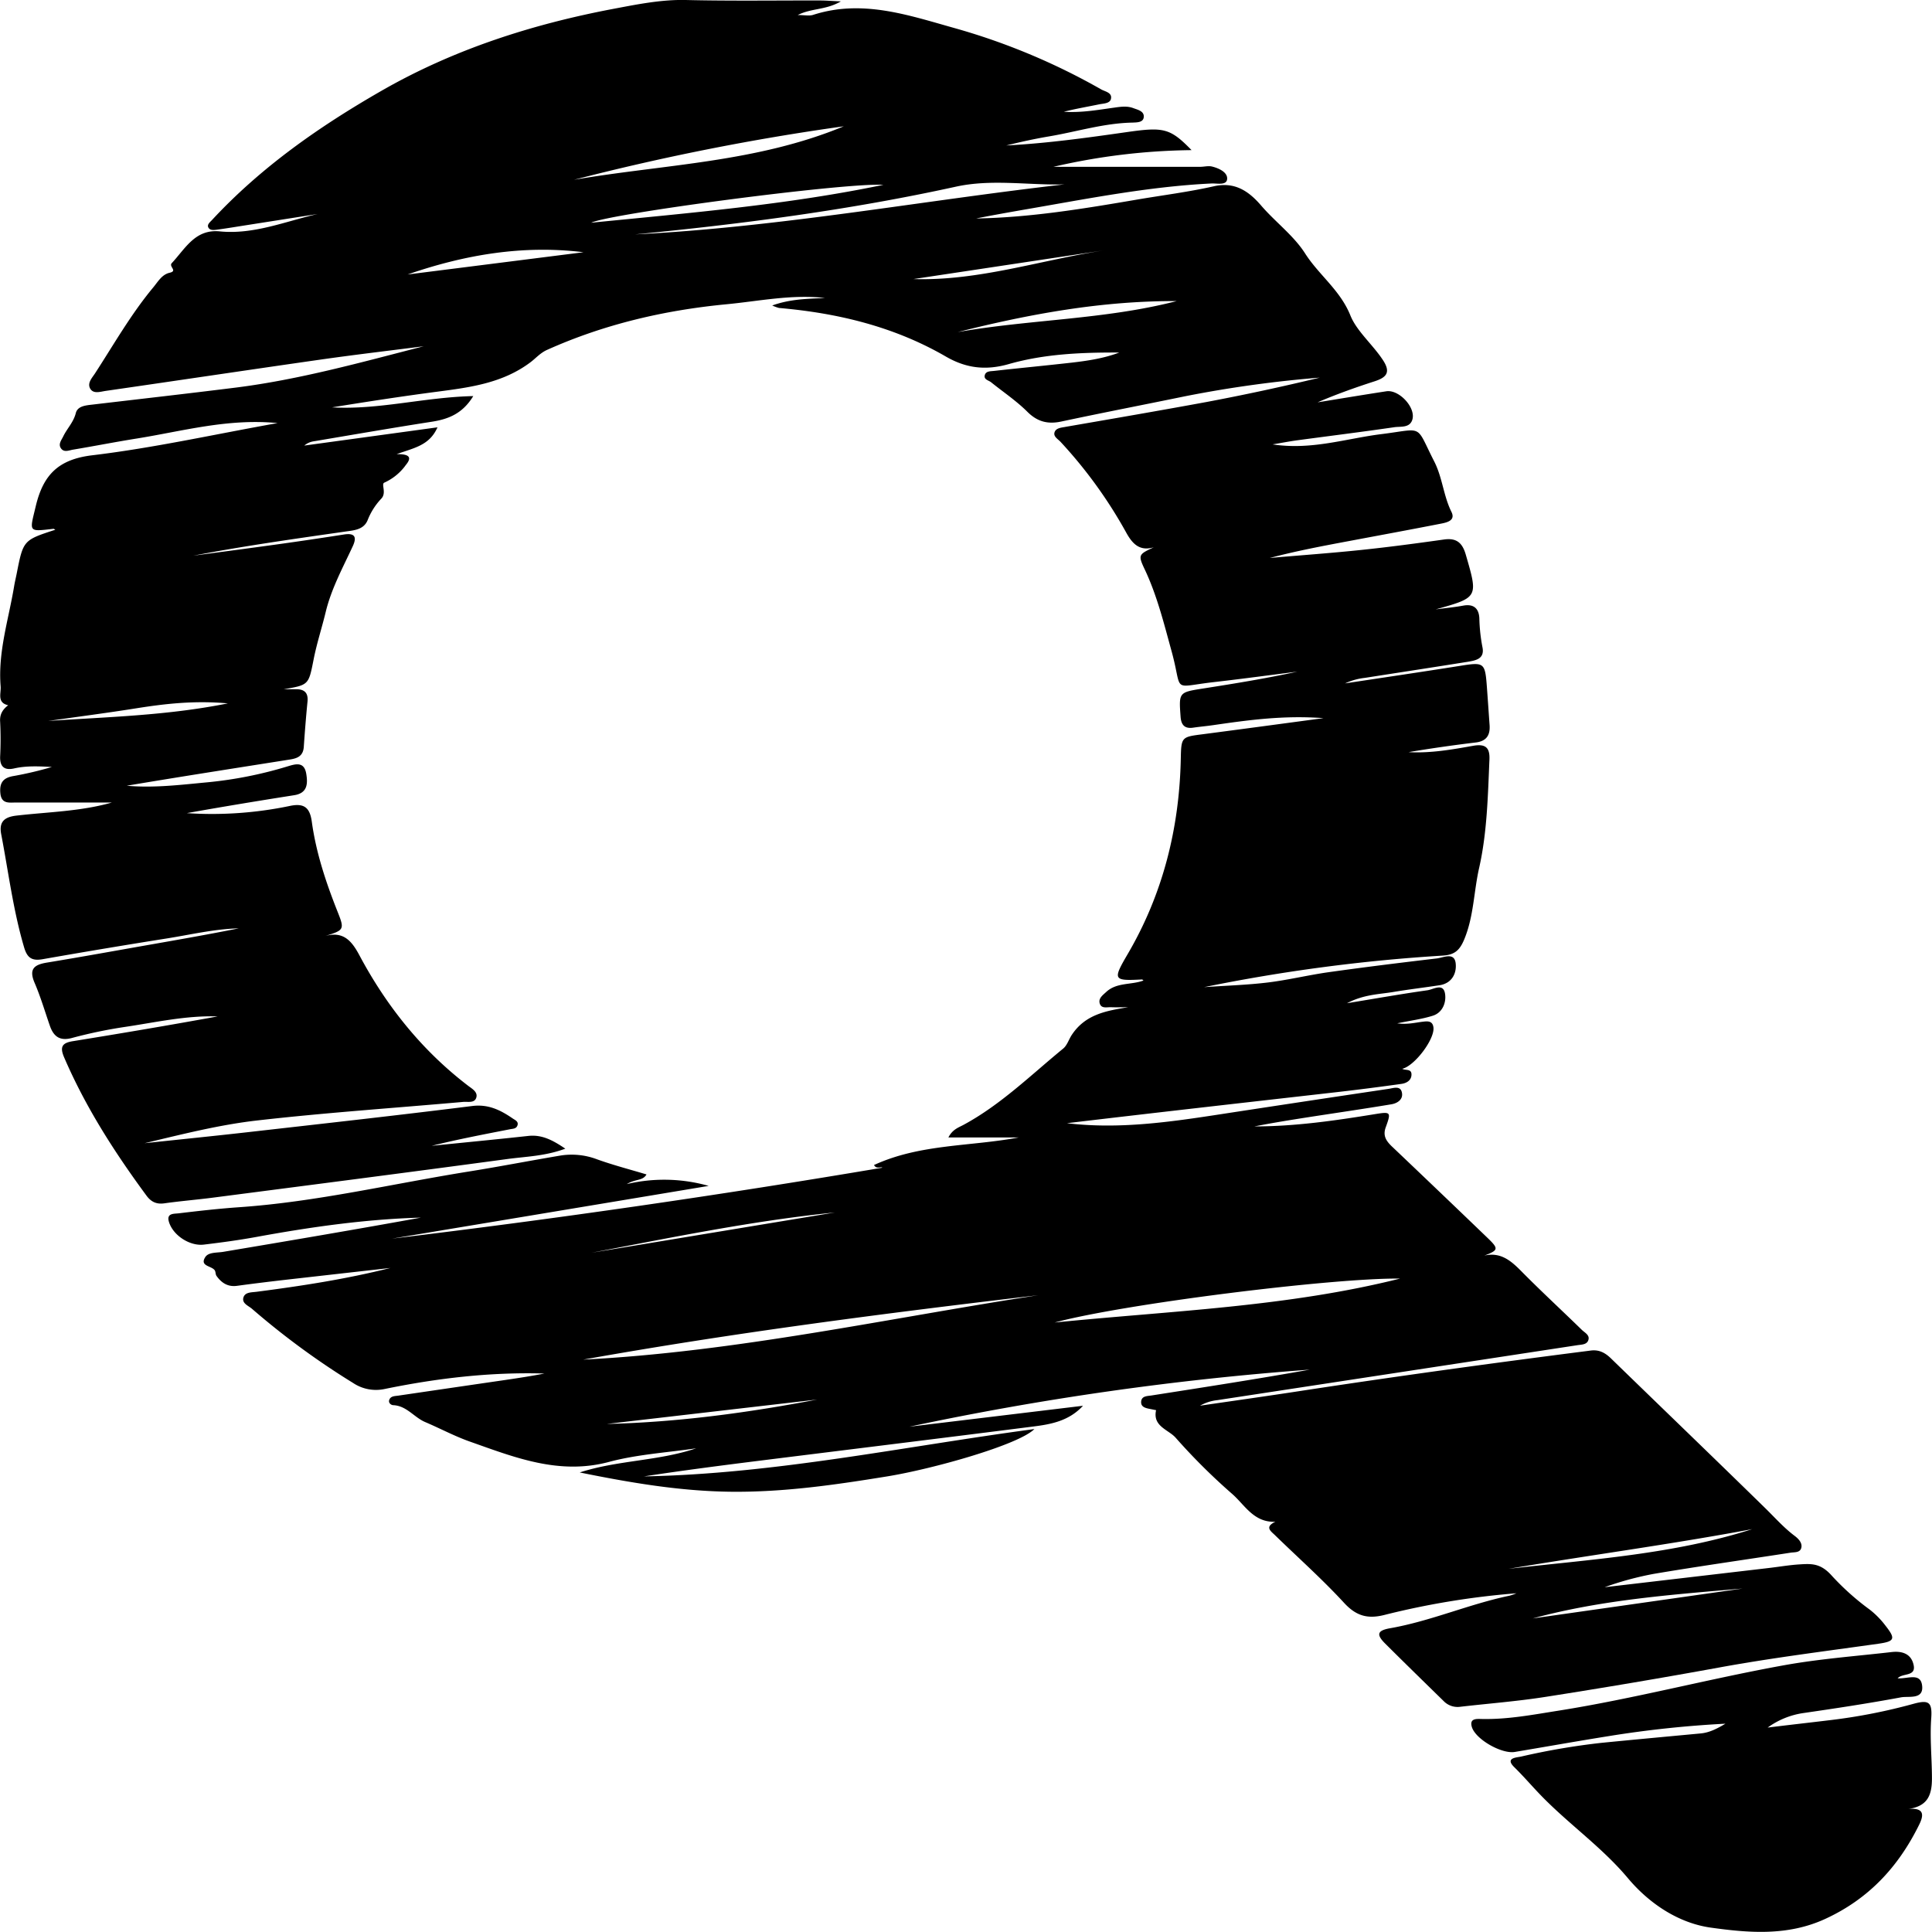 <svg id="Layer_1" data-name="Layer 1" xmlns="http://www.w3.org/2000/svg" viewBox="0 0 720 720"><title>search-black</title><path d="M565.13,593.77a296.83,296.83,0,0,0-49.39,8.12c-6.19,1.52-10.4.27-14.85-4.56-8.13-8.83-17.14-16.84-25.75-25.22-1.51-1.47-4-3.05.16-5-8.11.37-11.45-6.36-16.22-10.47a228,228,0,0,1-21-20.9c-2.71-3-8.58-4.19-7.24-10.21l-2-.4c-1.69-.33-3.75-.65-3.56-2.82s2.39-2,4-2.28c19.64-3.07,39.29-6.12,58.87-9.61a1105.33,1105.33,0,0,0-149.23,21.27l64.68-7.8c-5.21,5.64-11.81,6.88-18.43,7.72-34.26,4.36-68.54,8.56-102.8,12.84-14.15,1.77-28.29,3.61-42.39,5.76,48.85-.91,96.62-11.11,145.51-17.64-5.83,5.85-37.62,14.84-54.92,17.65-19.26,3.13-38.36,5.9-58,5.71-19.16-.19-37.73-3.38-56.52-7.19,14.2-4.61,29.3-4.22,43.41-9C248.59,541.34,237.5,542,227,544.8c-18.65,5-35.19-1.67-52-7.6-5.65-2-11-4.88-16.53-7.23-4.14-1.75-6.91-6.06-11.87-6.3-.85,0-1.92-.84-1.55-1.93.5-1.5,2.07-1.44,3.34-1.62q19.78-2.91,39.56-5.79c5-.73,10-1.5,14.94-2.45-20.1-.6-39.92,1.73-59.55,5.76a15.34,15.34,0,0,1-11.74-2.24,289.49,289.49,0,0,1-37.73-27.68c-1.35-1.14-3.82-2-3.14-4.22.63-2,3-1.85,4.88-2.09,16.74-2.17,33.42-4.73,49.88-8.88q-19.36,2.18-38.71,4.37c-6.15.71-12.3,1.45-18.44,2.29-3.43.47-5.8-1.09-7.66-3.71-.41-.57-.27-1.54-.68-2.11-1.21-1.67-5.67-1.47-3.51-4.87,1.23-1.95,4.44-1.56,6.84-2,24.53-4.12,49.06-8.28,73.54-12.73-20.69.58-41.1,3.5-61.41,7.22-6.46,1.18-13,2.06-19.49,2.84-5.24.63-11.47-3.42-13-8.43-1.07-3.42,2-3,3.71-3.24,7.45-.89,14.92-1.74,22.4-2.26,28.92-2,57.12-8.74,85.65-13.31,11.31-1.81,22.56-4,33.85-5.9A26.56,26.56,0,0,1,222.38,432c6,2.17,12.16,3.76,18.55,5.68-1.4,2.46-4,1.58-7.34,3.59a60.79,60.79,0,0,1,30.51.68l-118,19.65q91.85-11.06,182.71-26.43c-.42-.52-2.18.71-3.09-1,17.18-7.91,35.89-6.87,53.92-10.27H353.44c1.52-3,3.76-3.69,5.62-4.69,13.88-7.49,25.08-18.54,37.15-28.43,1.48-1.21,2.09-3.41,3.21-5.1,5.08-7.7,12.94-9,21-10.32-2.1,0-4.21.08-6.31,0-1.58-.08-3.77.67-4.31-1.55-.46-1.85,1.25-3,2.48-4.16,3.93-3.61,9.27-2.53,13.86-4.24-.19-.14-.38-.4-.56-.39-10.76.57-10.94.14-5.33-9.45,13.14-22.43,19.28-46.95,19.8-72.94.16-8,.33-8,8.18-9,14.48-1.89,29-3.85,45-6-15-1.12-28.15.74-41.32,2.64-2.42.35-4.85.56-7.26.91-3.16.46-4.46-1-4.68-4.08-.66-9.13-.69-9.09,8.56-10.54,11.68-1.83,23.35-3.73,34.94-6.26-10.36,1.31-20.71,2.72-31.08,3.9-16.23,1.85-11.47,4.11-15.77-11.49-2.85-10.34-5.4-20.73-10-30.49-2.6-5.46-2.26-5.62,3.36-8.26-5.35,1.57-8-1.36-10.31-5.55a171.73,171.73,0,0,0-24.44-33.75c-1-1.07-2.81-2-2.2-3.64s2.75-1.66,4.39-2c17.38-3,34.79-6,52.13-9.19q21.26-4,42.3-9.1a440.56,440.56,0,0,0-49.92,6.89c-15.45,3.18-30.94,6.17-46.36,9.46-5,1.08-8.91.16-12.71-3.63-4.1-4.08-9-7.36-13.52-11-1-.77-2.83-1-2.31-2.73.45-1.47,2.17-1.35,3.39-1.49,9.7-1.08,19.41-2,29.1-3.1,6-.7,11.89-1.59,17.61-3.75-13.88-.06-27.81.48-41.18,4.3-8.61,2.46-15.93,1.55-23.45-2.8-19.24-11.15-40.27-16.21-62.19-18.11a14.67,14.67,0,0,1-2.52-.93c6.94-2.48,13.32-2.46,19.66-2.79-12.37-1.41-24.5,1.17-36.71,2.34-23.15,2.22-45.53,7.43-66.86,17-2.56,1.15-4.17,3.1-6.21,4.63-10.27,7.72-22.32,9.33-34.48,10.92-13.18,1.72-26.32,3.75-39.45,5.87,17.42,1,34.42-3.8,52.63-4.2-4,6.57-9.32,8.61-15.48,9.56-14.65,2.28-29.26,4.82-43.89,7.28a7,7,0,0,0-3.6,1.6l49.64-6.8c-3,6.8-8.73,7.65-15.23,10,4.66-.07,5.81,1.11,3.52,3.93-.24.29-.45.61-.68.9a20,20,0,0,1-7.46,5.8c-1.22.58,1,3.86-1.14,6a24.94,24.94,0,0,0-5.09,8.08c-1.49,3.45-5,3.67-8.15,4.12-18.94,2.72-37.9,5.38-56.74,9,10.54-1.42,21.08-2.79,31.62-4.26q12.27-1.71,24.51-3.63c3.9-.6,4.91.79,3.28,4.34-3.7,8-8,15.83-10.1,24.55-1.42,5.87-3.31,11.63-4.48,17.55-1.9,9.6-1.73,9.64-11.2,11.23,1.58,0,3.17,0,4.75,0,3,0,4.47,1.35,4.15,4.59-.56,5.64-1,11.29-1.39,16.94-.31,4.19-3.55,4.4-6.49,4.87-19.83,3.14-39.67,6.22-59.49,9.56,10.12.91,20.14-.35,30.19-1.29a152,152,0,0,0,29.77-5.93c2.92-.88,6.17-1.91,6.94,2.76.64,3.85.4,7.25-4.56,8-13.33,2.1-26.64,4.29-39.94,6.67a141.91,141.91,0,0,0,38.24-2.65c5.33-1.16,7.59.42,8.33,5.83,1.6,11.66,5.32,22.77,9.65,33.67,2.59,6.5,2.42,6.78-4.69,8.95,6.76-1.88,9.87,1.72,12.78,7.17,10.13,19,23.34,35.49,40.49,48.61,1.43,1.1,3.64,2.28,3.1,4.33-.6,2.28-3.15,1.56-4.9,1.71-25.61,2.28-51.28,4-76.81,6.92-14.12,1.61-28,5.15-41.94,8.47,12.74-1.36,25.48-2.64,38.21-4.08,28-3.18,55.95-6.28,83.88-9.78,6-.76,10.55,1.51,15.09,4.63.87.6,2.22,1.1,1.81,2.5s-1.72,1.32-2.8,1.53c-9.75,1.9-19.51,3.77-29.2,6.17,12-1.22,24-2.37,36-3.68,5-.55,9,1.48,13.81,4.75-7.57,2.8-14.68,2.92-21.57,3.85-36.64,4.95-73.31,9.67-110,14.43-6,.77-11.95,1.25-17.89,2.09-3,.42-5-.61-6.72-3C42.59,429.27,31.83,412.5,23.88,394c-1.76-4.09-.49-5.39,3.39-6,18-2.91,35.91-5.94,53.83-9.21-11.88-.4-23.45,2.3-35.11,4a177.43,177.43,0,0,0-19.28,4.06c-4.49,1.17-6.76-.64-8.13-4.59-1.86-5.35-3.46-10.82-5.69-16s-.1-6.76,4.59-7.53c13-2.14,25.9-4.49,38.84-6.76,10.91-1.91,21.81-3.83,32.67-6-9.14.23-18,2.37-27,3.79q-23.08,3.66-46.11,7.71c-4,.7-5.74-.5-6.89-4.4C4.9,339.2,3.15,325,.45,310.9c-.86-4.49,1-6.4,5.61-6.94,11.9-1.38,24-1.56,35.66-4.89-11.9,0-23.79,0-35.69,0-2.52,0-5.48.66-5.89-3.4s1.12-5.88,5.1-6.5a130.93,130.93,0,0,0,14.09-3.34c-4.73-.25-9.41-.51-14.06.54-3.53.8-5.34-.54-5.22-4.4a128,128,0,0,0,0-13c-.2-2.85,1-4.6,3-6.15-4.26-.94-2.6-4.45-2.81-7-1.06-12.86,3-25.05,5.05-37.5.25-1.49.62-3,.91-4.45,2.47-12.55,2.46-12.55,14.42-16.45-.28-.14-.52-.36-.74-.34-9.51,1.09-8.86,1.25-6.56-8.41,2.77-11.65,8.35-17.47,21.06-19,22.87-2.73,45.46-7.79,69.07-12-18.48-1.8-35.32,3-52.37,5.74-8,1.27-15.89,2.84-23.85,4.16-1.54.25-3.5,1.24-4.63-.68-.88-1.49.31-2.91.95-4.22,1.44-3,3.84-5.28,4.7-8.72.66-2.63,3.67-2.87,6.14-3.16,17.89-2.11,35.79-4.13,53.67-6.37,23.71-3,46.71-9.44,69.85-15.38-12.77,1.64-25.55,3.13-38.3,4.95-26.76,3.82-53.49,7.83-80.24,11.69-1.95.28-4.53,1.23-5.74-.83s.66-4,1.75-5.66c7-10.78,13.36-22,21.66-32,1.82-2.18,3.27-4.88,6.17-5.54,3.13-.71-.42-2.29.81-3.6,5.06-5.41,8.7-12.73,17.88-11.82,12.66,1.26,24.37-3.71,36.44-6.47L91.3,84c-3.52.55-7,1.14-10.57,1.61-1.08.14-2.47.3-3.07-.81s.6-2,1.34-2.8C97.28,62.3,119,47.14,142.06,33.9c27-15.52,56.36-24.9,86.74-30.64C237.5,1.62,246.4-.19,255.51,0,272.23.4,289,.14,305.67.18c2,0,4.06.17,7.7.34C307.71,3.81,302.43,3,297.3,5.6c2.52,0,4.27.41,5.74-.06,18.14-5.85,35.15,0,52.31,4.82a243.7,243.7,0,0,1,55,22.94c1.48.85,4.21,1.18,3.66,3.58-.39,1.7-2.76,1.68-4.36,2-4.39.9-8.81,1.66-13.19,2.76,6.3.44,12.47-.64,18.65-1.51,2.44-.34,4.87-.73,7.23.16,1.7.64,4.15,1.13,3.9,3.4-.22,2-2.6,1.92-4.2,2-10.61.2-20.73,3.39-31.08,5.14-5.35.9-10.66,2.08-15.95,3.38,15.12-.78,30.09-2.86,45.05-5,13.56-1.92,16-1.49,24,6.74a237.72,237.72,0,0,0-51.48,6.22h54.64c1.49,0,3.06-.44,4.45-.11,2.59.63,5.84,2.14,5.65,4.64s-3.72,1.58-5.85,1.68c-23.89,1.16-47.28,5.91-70.77,9.92-5.66,1-11.3,2-16.93,3.12,20.16-.34,40-3.63,59.75-7,9.62-1.65,19.34-2.85,28.85-5,7.88-1.79,13.09,1.91,17.64,7.2,5.3,6.16,12.14,11.18,16.39,17.87,5.11,8,13.05,13.62,16.85,23.07,2.33,5.8,8.2,10.73,12,16.44,3.14,4.65,1.63,6.62-3,8.11-7.14,2.3-14.22,4.82-21.22,7.83,8.54-1.38,17.07-2.81,25.62-4.12,4.7-.72,11,6,9.71,10.5-.94,3.26-4.35,2.54-6.74,2.89-12.07,1.76-24.18,3.26-36.27,4.89-2.71.37-5.39.89-9.09,1.51,14.52,2.22,27.4-2.19,40.51-3.82,16.11-2,12.53-3.91,19.7,10.13,3.1,6.06,3.45,12.82,6.44,18.84,1.65,3.31-1.83,4-4.16,4.44-11.24,2.2-22.5,4.27-33.76,6.39-10,1.87-19.91,3.74-29.79,6.35,11.4-1,22.83-1.8,34.21-3,10.26-1.07,20.5-2.44,30.72-3.88,4.61-.65,6.82,1.16,8.11,5.59,4.64,16,4.75,16-11.2,20.45,3.43-.46,6.87-.78,10.27-1.4,3.9-.72,5.84,1.07,6,4.73a63.85,63.85,0,0,0,1.14,10.68c.94,4.38-2.37,5-5.4,5.51-12.79,2.05-25.59,4-38.39,6a24,24,0,0,0-7.41,2.06c14.26-2.16,28.52-4.26,42.77-6.52,9.13-1.45,9.42-1.32,10.11,8,.35,4.71.66,9.42,1,14.13.25,3.84-1.29,6-5.33,6.43-8.32,1-16.61,2.2-24.88,3.58,8.13.46,16.09-.94,24-2.35,4.57-.81,6.34.52,6.15,5.09-.58,13.53-.87,27.23-3.83,40.37-2,8.78-2,18-5.49,26.5-1.69,4.13-3.54,5.92-8,6.21a638.1,638.1,0,0,0-89,11.76c8.5-.59,16.17-.81,23.76-1.74s15.14-2.78,22.76-3.85c13.38-1.88,26.79-3.53,40.2-5.11,2.46-.29,6.43-2.4,7,1.67.48,3.65-1.22,7.59-6,8.32-5.75.88-11.54,1.56-17.27,2.52-5.33.89-10.88.88-17.22,4.18,11-1.8,20.45-3.48,30-4.83,2.21-.31,5.87-2.82,6.54,1.26.52,3.19-.83,7.08-4.62,8.25-4,1.25-8.31,1.81-13.19,2.81,3.77.53,6.69-.27,9.65-.61,1.66-.2,3.53-.35,3.84,2.12.55,4.36-7,14.37-11.61,15.43,1.15.72,3.43-.11,3.43,2.12s-1.87,3.26-3.78,3.52c-7.8,1.09-15.62,2.1-23.45,3-33.73,3.84-67.46,7.63-101.17,11.64,19.4,2.34,38.47-.45,57.54-3.38q31.17-4.78,62.36-9.42c1.73-.26,4.25-1.24,4.88,1.17.71,2.7-1.55,4.2-3.89,4.59-10,1.66-20,3.12-30,4.66-7,1.09-14,2.2-21,3.58,15.06,0,29.88-2.14,44.68-4.54,6.14-1,6.33-.91,4.23,4.88-1.12,3.08.12,5,2.17,7q18,17.11,35.85,34.28c4.14,4,4,4.52-1.3,6.53,6-1.4,9.85,1.8,13.72,5.72,7.38,7.48,15.12,14.61,22.64,21.95,1.13,1.1,3.18,2,2.36,4-.62,1.53-2.48,1.48-4,1.71L453.7,521.79a16.71,16.71,0,0,0-6.48,2.07c12.47-1.82,25-3.58,37.42-5.49,36-5.51,72.07-10.45,108.19-15.06,3.12-.4,5.38.84,7.53,2.93,19.17,18.63,38.43,37.15,57.53,55.84,3.61,3.53,6.94,7.32,11,10.35,1.31,1,2.77,2.5,2.44,4.24-.41,2.12-2.63,1.71-4.23,2-16.88,2.61-33.79,5-50.64,7.84a116,116,0,0,0-18.46,5l61.33-7.18c3.73-.44,7.44-1.08,11.18-1.32,4.59-.29,8-.52,12.25,4.32a96.06,96.06,0,0,0,14,12.5,32,32,0,0,1,5.9,6c3.81,4.85,3.54,5.87-2.64,6.74-19.7,2.78-39.44,5.23-59,8.8q-32.41,5.91-65,11c-10.56,1.66-21.24,2.47-31.87,3.7a7.22,7.22,0,0,1-6.16-2.15c-7.26-7.1-14.53-14.19-21.73-21.36-3.4-3.38-3.06-4.91,1.78-5.76,15.23-2.68,29.46-9,44.56-12.14A21.66,21.66,0,0,0,565.13,593.77ZM386.89,482.69c-56.66,6.68-113.3,13.94-169.54,24C274.54,503.77,330.43,491.36,386.89,482.69Zm134.87-6.2c-25.08-.3-103.19,9.47-128.71,16.37C436.19,488.51,479.69,487.05,521.76,476.49ZM236.66,87.35c53.71-2.69,106.62-12.52,160-18.63-13.5.35-27.13-2.07-40.43.85C316.75,78.23,276.82,83.46,236.66,87.35ZM213.91,67c33.39-5.76,67.87-6.38,100.54-19.93A899.89,899.89,0,0,0,213.91,67ZM329.2,68.88C315.06,68,227.41,79.55,220.33,83,257.12,79.34,293.5,76.3,329.2,68.88Zm109.29,43.33c-27.82-.14-54.84,4.81-81.6,11.55C384,119,411.76,119.11,438.49,112.21ZM562.21,584.65c30.54-3.52,61.28-5.36,90.78-14.78C622.82,575.51,592.4,579.58,562.21,584.65ZM151.91,102.29,217.44,94C194.94,91.22,173.15,94.93,151.91,102.29Zm-67,159.84C72.45,261,61.5,262.26,50.56,264s-21.73,3.13-32.6,4.68C39.91,267.16,62,266.73,84.91,262.13ZM649.45,592c-26.24,2.28-52.61,4.17-78.23,11.14ZM411.5,93.29,340.43,104C364.72,104.75,387.75,96.94,411.5,93.29ZM226.14,530.66c26.41-.62,52.48-4.16,78.39-9.09Zm85-78.81c-30.44,3.08-60.51,9.26-90.65,15Z"/><path d="M707.2,625.45c3.72.31,8.77-2.39,9.15,3.09.34,4.87-5,3.5-7.85,4-12.17,2.27-24.43,4.12-36.68,5.9a30.07,30.07,0,0,0-13.07,5.38c8-1,16-1.88,24-2.86a210.09,210.09,0,0,0,30.36-6c5.71-1.57,7-.62,6.61,5.25-.56,7.53.25,15,.26,22.49,0,6.12-1.48,10.46-8.85,11.45,6-.54,5.89,2.2,4.09,5.85-7.75,15.73-18.83,27.71-35.12,35.17-14.05,6.43-28.61,5.14-42.54,3.2-11.87-1.66-22.82-8.8-30.93-18.48-9.39-11.19-21.3-19.59-31.49-29.89-3.7-3.74-7.09-7.77-10.85-11.46-3.5-3.45.9-3.55,2.5-3.9a260.75,260.75,0,0,1,30-5.13c12.32-1.22,24.65-2.35,37-3.51,3.41-.32,6.32-1.9,9.23-3.63A401.91,401.91,0,0,0,599.52,647c-11.68,1.87-23.32,3.94-35,5.9-4.84.82-14.56-4.63-16-9.28-1.05-3.47,2.1-3,3.82-3,9.65.19,19-1.61,28.5-3.11,28.2-4.47,55.83-11.82,83.91-16.9,13.32-2.41,26.8-3.39,40.22-4.94,3.74-.43,7.09.55,8.09,4.45C714.38,625,709.11,623.34,707.2,625.45Z"/></svg>